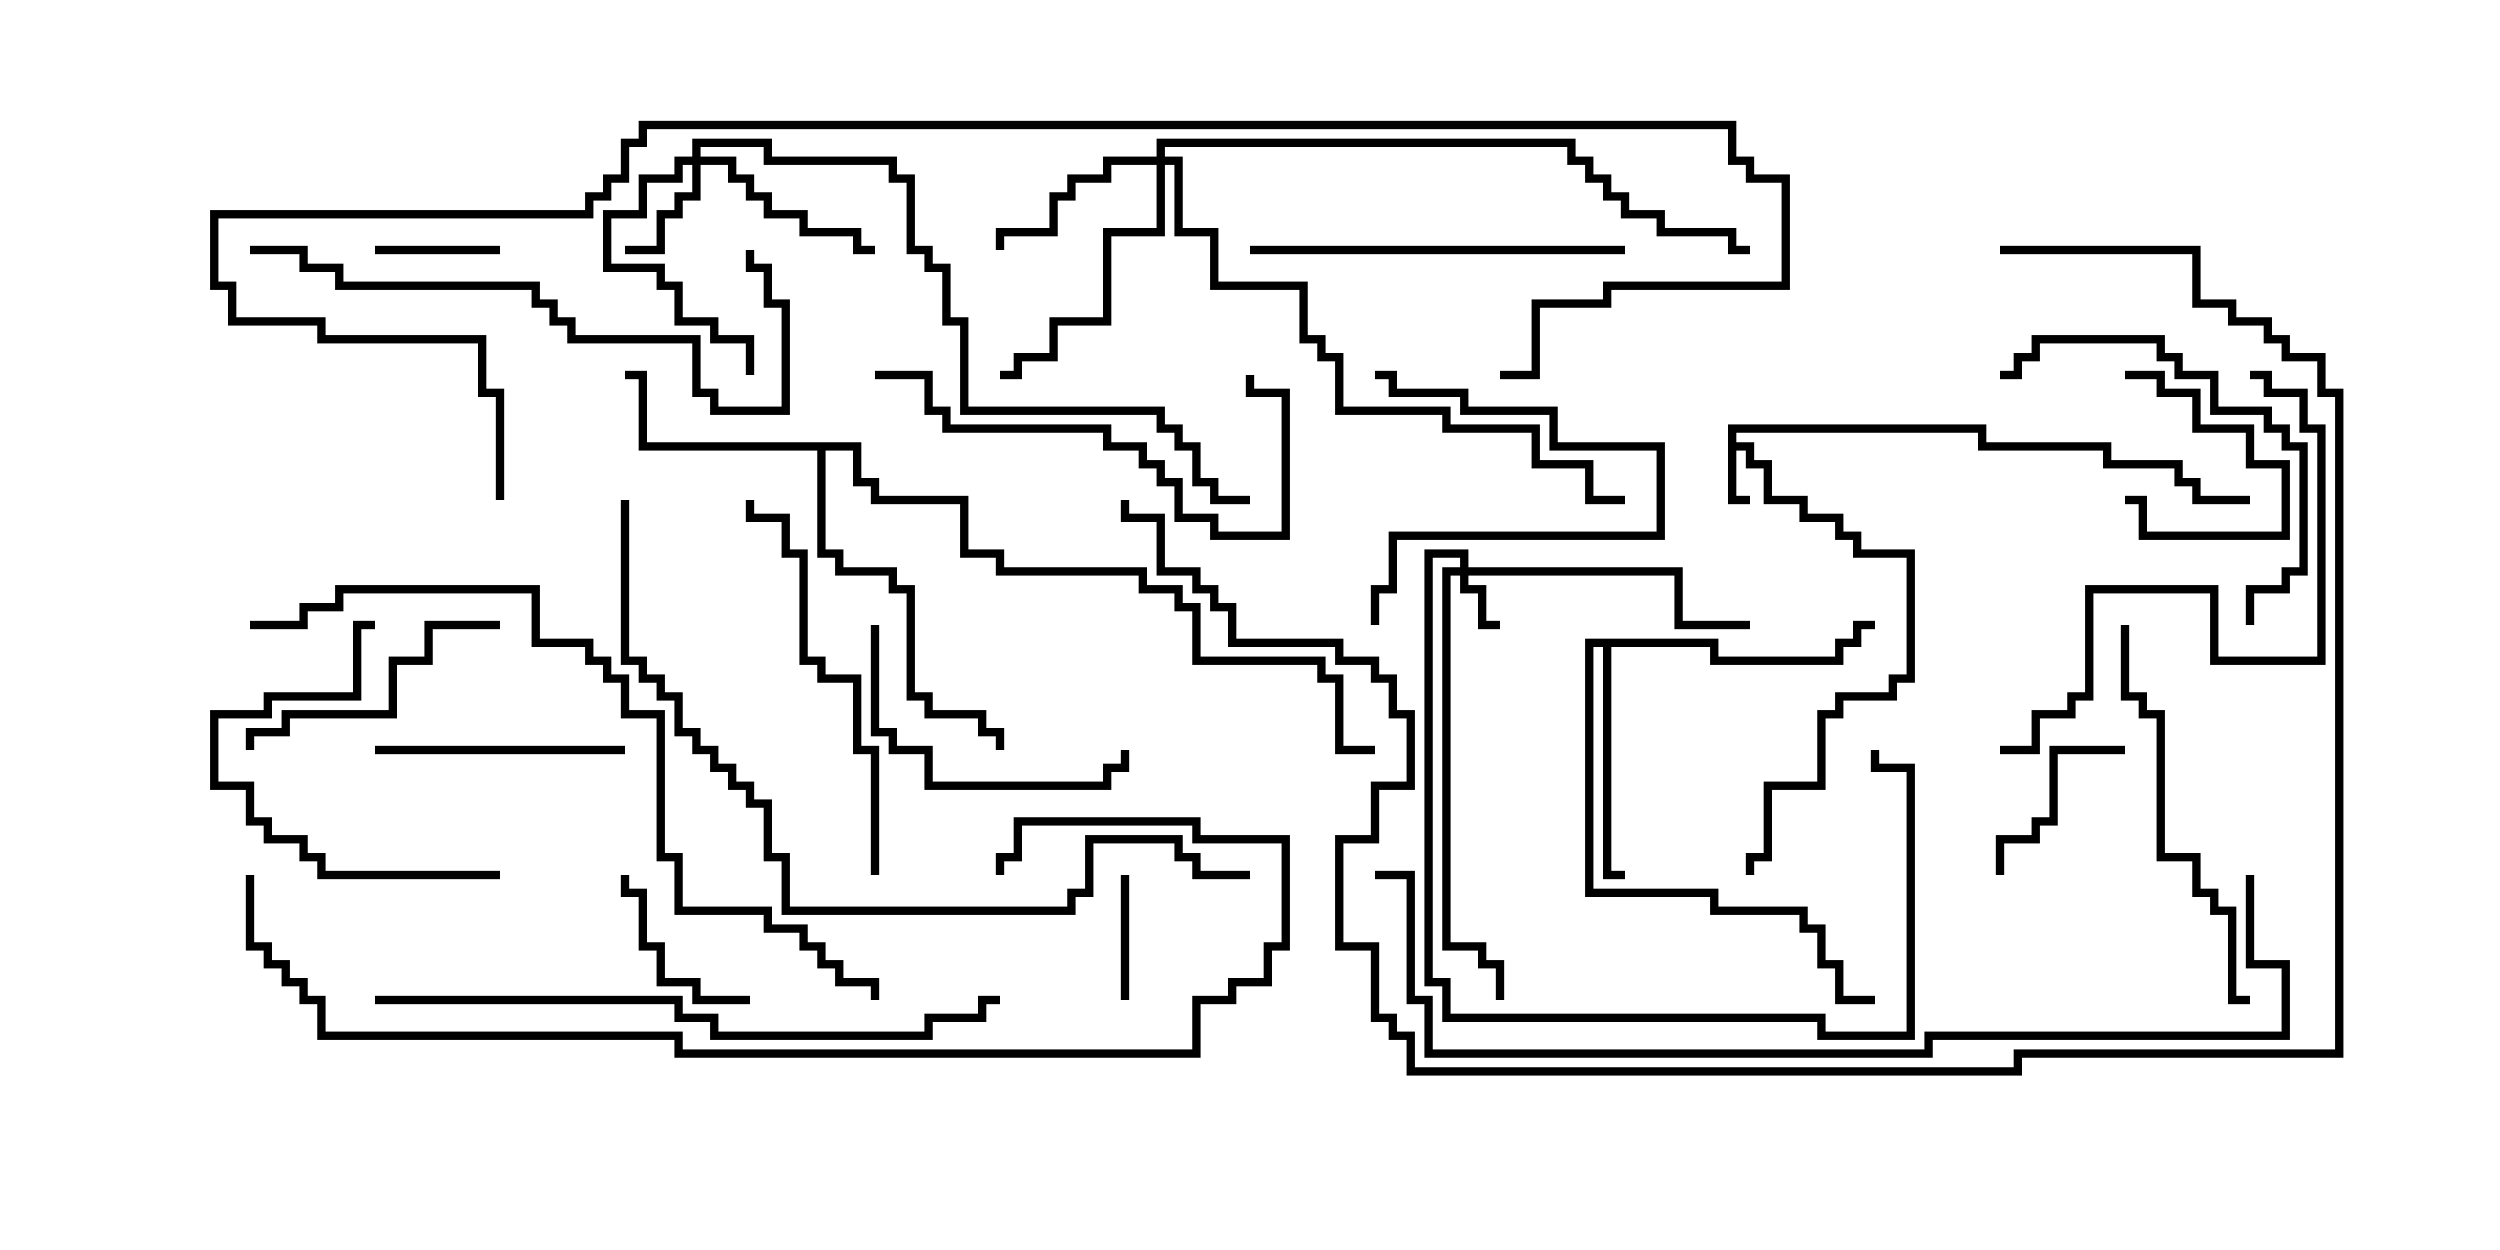<svg version="1.1" width="30" height="15" xmlns="http://www.w3.org/2000/svg"><path d="M20.736,5.093L23.836,5.093L23.836,5.307L25.336,5.307L25.336,5.521L26.193,5.521L26.193,5.736L26.407,5.736L26.407,5.95L27,5.95L27,6.05L26.307,6.05L26.307,5.836L26.093,5.836L26.093,5.621L25.236,5.621L25.236,5.407L23.736,5.407L23.736,5.193L20.836,5.193L20.836,5.307L21.05,5.307L21.05,5.521L21.264,5.521L21.264,5.95L21.693,5.95L21.693,6.164L22.121,6.164L22.121,6.379L22.336,6.379L22.336,6.593L22.979,6.593L22.979,8.193L22.764,8.193L22.764,8.407L22.121,8.407L22.121,8.621L21.907,8.621L21.907,9.479L21.264,9.479L21.264,10.336L21.05,10.336L21.05,10.5L20.95,10.5L20.95,10.236L21.164,10.236L21.164,9.379L21.807,9.379L21.807,8.521L22.021,8.521L22.021,8.307L22.664,8.307L22.664,8.093L22.879,8.093L22.879,6.693L22.236,6.693L22.236,6.479L22.021,6.479L22.021,6.264L21.593,6.264L21.593,6.05L21.164,6.05L21.164,5.621L20.95,5.621L20.95,5.407L20.836,5.407L20.836,5.95L21,5.95L21,6.05L20.736,6.05z" stroke="none"/><path d="M10.336,5.307L10.336,5.736L10.55,5.736L10.55,5.95L11.621,5.95L11.621,6.593L12.05,6.593L12.05,6.807L13.764,6.807L13.764,7.021L14.193,7.021L14.193,7.236L14.407,7.236L14.407,7.879L15.907,7.879L15.907,8.093L16.121,8.093L16.121,8.95L16.5,8.95L16.5,9.05L16.021,9.05L16.021,8.193L15.807,8.193L15.807,7.979L14.307,7.979L14.307,7.336L14.093,7.336L14.093,7.121L13.664,7.121L13.664,6.907L11.95,6.907L11.95,6.693L11.521,6.693L11.521,6.05L10.45,6.05L10.45,5.836L10.236,5.836L10.236,5.407L9.907,5.407L9.907,6.593L10.121,6.593L10.121,6.807L10.764,6.807L10.764,7.021L10.979,7.021L10.979,8.307L11.193,8.307L11.193,8.521L11.836,8.521L11.836,8.736L12.05,8.736L12.05,9L11.95,9L11.95,8.836L11.736,8.836L11.736,8.621L11.093,8.621L11.093,8.407L10.879,8.407L10.879,7.121L10.664,7.121L10.664,6.907L10.021,6.907L10.021,6.693L9.807,6.693L9.807,5.407L7.664,5.407L7.664,4.55L7.5,4.55L7.5,4.45L7.764,4.45L7.764,5.307z" stroke="none"/><path d="M20.621,7.664L20.621,7.879L22.021,7.879L22.021,7.664L22.236,7.664L22.236,7.45L22.5,7.45L22.5,7.55L22.336,7.55L22.336,7.764L22.121,7.764L22.121,7.979L20.521,7.979L20.521,7.764L19.336,7.764L19.336,10.45L19.5,10.45L19.5,10.55L19.236,10.55L19.236,7.764L19.121,7.764L19.121,10.664L20.621,10.664L20.621,10.879L21.693,10.879L21.693,11.093L21.907,11.093L21.907,11.521L22.121,11.521L22.121,11.95L22.5,11.95L22.5,12.05L22.021,12.05L22.021,11.621L21.807,11.621L21.807,11.193L21.593,11.193L21.593,10.979L20.521,10.979L20.521,10.764L19.021,10.764L19.021,7.664z" stroke="none"/><path d="M17.521,6.807L17.521,6.693L17.193,6.693L17.193,11.736L17.407,11.736L17.407,12.164L21.907,12.164L21.907,12.379L22.879,12.379L22.879,9.264L22.45,9.264L22.45,9L22.55,9L22.55,9.164L22.979,9.164L22.979,12.479L21.807,12.479L21.807,12.264L17.307,12.264L17.307,11.836L17.093,11.836L17.093,6.593L17.621,6.593L17.621,6.807L20.193,6.807L20.193,7.45L21,7.45L21,7.55L20.093,7.55L20.093,6.907L17.621,6.907L17.621,7.021L17.836,7.021L17.836,7.45L18,7.45L18,7.55L17.736,7.55L17.736,7.121L17.521,7.121L17.521,6.907L17.407,6.907L17.407,11.307L17.836,11.307L17.836,11.521L18.05,11.521L18.05,12L17.95,12L17.95,11.621L17.736,11.621L17.736,11.407L17.307,11.407L17.307,6.807z" stroke="none"/><path d="M8.307,1.879L8.307,1.664L9.264,1.664L9.264,1.879L10.764,1.879L10.764,2.093L10.979,2.093L10.979,2.95L11.193,2.95L11.193,3.164L11.407,3.164L11.407,3.807L11.621,3.807L11.621,4.879L13.979,4.879L13.979,5.093L14.193,5.093L14.193,5.307L14.407,5.307L14.407,5.736L14.621,5.736L14.621,5.95L15,5.95L15,6.05L14.521,6.05L14.521,5.836L14.307,5.836L14.307,5.407L14.093,5.407L14.093,5.193L13.879,5.193L13.879,4.979L11.521,4.979L11.521,3.907L11.307,3.907L11.307,3.264L11.093,3.264L11.093,3.05L10.879,3.05L10.879,2.193L10.664,2.193L10.664,1.979L9.164,1.979L9.164,1.764L8.407,1.764L8.407,1.879L8.836,1.879L8.836,2.093L9.05,2.093L9.05,2.307L9.264,2.307L9.264,2.521L9.693,2.521L9.693,2.736L10.336,2.736L10.336,2.95L10.5,2.95L10.5,3.05L10.236,3.05L10.236,2.836L9.593,2.836L9.593,2.621L9.164,2.621L9.164,2.407L8.95,2.407L8.95,2.193L8.736,2.193L8.736,1.979L8.407,1.979L8.407,2.407L8.193,2.407L8.193,2.621L7.979,2.621L7.979,3.05L7.5,3.05L7.5,2.95L7.879,2.95L7.879,2.521L8.093,2.521L8.093,2.307L8.307,2.307L8.307,1.979L8.193,1.979L8.193,2.193L7.764,2.193L7.764,2.621L7.336,2.621L7.336,3.164L7.979,3.164L7.979,3.379L8.193,3.379L8.193,3.807L8.621,3.807L8.621,4.021L9.05,4.021L9.05,4.5L8.95,4.5L8.95,4.121L8.521,4.121L8.521,3.907L8.093,3.907L8.093,3.479L7.879,3.479L7.879,3.264L7.236,3.264L7.236,2.521L7.664,2.521L7.664,2.093L8.093,2.093L8.093,1.879z" stroke="none"/><path d="M13.879,1.879L13.879,1.664L18.907,1.664L18.907,1.879L19.121,1.879L19.121,2.093L19.336,2.093L19.336,2.307L19.55,2.307L19.55,2.521L19.979,2.521L19.979,2.736L20.836,2.736L20.836,2.95L21,2.95L21,3.05L20.736,3.05L20.736,2.836L19.879,2.836L19.879,2.621L19.45,2.621L19.45,2.407L19.236,2.407L19.236,2.193L19.021,2.193L19.021,1.979L18.807,1.979L18.807,1.764L13.979,1.764L13.979,1.879L14.193,1.879L14.193,2.736L14.621,2.736L14.621,3.379L15.693,3.379L15.693,4.021L15.907,4.021L15.907,4.236L16.121,4.236L16.121,4.879L17.407,4.879L17.407,5.093L18.479,5.093L18.479,5.521L19.121,5.521L19.121,5.95L19.5,5.95L19.5,6.05L19.021,6.05L19.021,5.621L18.379,5.621L18.379,5.193L17.307,5.193L17.307,4.979L16.021,4.979L16.021,4.336L15.807,4.336L15.807,4.121L15.593,4.121L15.593,3.479L14.521,3.479L14.521,2.836L14.093,2.836L14.093,1.979L13.979,1.979L13.979,2.836L13.336,2.836L13.336,3.907L12.693,3.907L12.693,4.336L12.264,4.336L12.264,4.55L12,4.55L12,4.45L12.164,4.45L12.164,4.236L12.593,4.236L12.593,3.807L13.236,3.807L13.236,2.736L13.879,2.736L13.879,1.979L13.336,1.979L13.336,2.193L12.907,2.193L12.907,2.407L12.693,2.407L12.693,2.836L12.05,2.836L12.05,3L11.95,3L11.95,2.736L12.593,2.736L12.593,2.307L12.807,2.307L12.807,2.093L13.236,2.093L13.236,1.879z" stroke="none"/><path d="M25.5,4.55L25.5,4.45L25.979,4.45L25.979,4.664L26.407,4.664L26.407,5.093L27.05,5.093L27.05,5.521L27.479,5.521L27.479,6.479L25.664,6.479L25.664,6.05L25.5,6.05L25.5,5.95L25.764,5.95L25.764,6.379L27.379,6.379L27.379,5.621L26.95,5.621L26.95,5.193L26.307,5.193L26.307,4.764L25.879,4.764L25.879,4.55z" stroke="none"/><path d="M13.45,10.5L13.55,10.5L13.55,12L13.45,12z" stroke="none"/><path d="M6,2.95L6,3.05L4.5,3.05L4.5,2.95z" stroke="none"/><path d="M9,11.95L9,12.05L8.307,12.05L8.307,11.836L7.879,11.836L7.879,11.407L7.664,11.407L7.664,10.764L7.45,10.764L7.45,10.5L7.55,10.5L7.55,10.664L7.764,10.664L7.764,11.307L7.979,11.307L7.979,11.736L8.407,11.736L8.407,11.95z" stroke="none"/><path d="M25.5,8.95L25.5,9.05L24.693,9.05L24.693,9.907L24.479,9.907L24.479,10.121L24.05,10.121L24.05,10.5L23.95,10.5L23.95,10.021L24.379,10.021L24.379,9.807L24.593,9.807L24.593,8.95z" stroke="none"/><path d="M16.55,7.5L16.45,7.5L16.45,7.021L16.664,7.021L16.664,6.379L19.879,6.379L19.879,5.407L18.593,5.407L18.593,4.979L17.521,4.979L17.521,4.764L16.664,4.764L16.664,4.55L16.5,4.55L16.5,4.45L16.764,4.45L16.764,4.664L17.621,4.664L17.621,4.879L18.693,4.879L18.693,5.307L19.979,5.307L19.979,6.479L16.764,6.479L16.764,7.121L16.55,7.121z" stroke="none"/><path d="M4.5,9.05L4.5,8.95L7.5,8.95L7.5,9.05z" stroke="none"/><path d="M6,7.45L6,7.55L5.193,7.55L5.193,7.979L4.764,7.979L4.764,8.621L3.479,8.621L3.479,8.836L3.05,8.836L3.05,9L2.95,9L2.95,8.736L3.379,8.736L3.379,8.521L4.664,8.521L4.664,7.879L5.093,7.879L5.093,7.45z" stroke="none"/><path d="M10.45,7.5L10.55,7.5L10.55,8.736L10.764,8.736L10.764,8.95L11.193,8.95L11.193,9.379L13.236,9.379L13.236,9.164L13.45,9.164L13.45,9L13.55,9L13.55,9.264L13.336,9.264L13.336,9.479L11.093,9.479L11.093,9.05L10.664,9.05L10.664,8.836L10.45,8.836z" stroke="none"/><path d="M6,10.45L6,10.55L3.807,10.55L3.807,10.336L3.593,10.336L3.593,10.121L3.164,10.121L3.164,9.907L2.95,9.907L2.95,9.479L2.521,9.479L2.521,8.521L3.164,8.521L3.164,8.307L4.236,8.307L4.236,7.45L4.5,7.45L4.5,7.55L4.336,7.55L4.336,8.407L3.264,8.407L3.264,8.621L2.621,8.621L2.621,9.379L3.05,9.379L3.05,9.807L3.264,9.807L3.264,10.021L3.693,10.021L3.693,10.236L3.907,10.236L3.907,10.45z" stroke="none"/><path d="M27.05,7.5L26.95,7.5L26.95,7.021L27.379,7.021L27.379,6.807L27.593,6.807L27.593,5.407L27.379,5.407L27.379,5.193L27.164,5.193L27.164,4.979L26.521,4.979L26.521,4.55L26.093,4.55L26.093,4.336L25.879,4.336L25.879,4.121L24.479,4.121L24.479,4.336L24.264,4.336L24.264,4.55L24,4.55L24,4.45L24.164,4.45L24.164,4.236L24.379,4.236L24.379,4.021L25.979,4.021L25.979,4.236L26.193,4.236L26.193,4.45L26.621,4.45L26.621,4.879L27.264,4.879L27.264,5.093L27.479,5.093L27.479,5.307L27.693,5.307L27.693,6.907L27.479,6.907L27.479,7.121L27.05,7.121z" stroke="none"/><path d="M15,3.05L15,2.95L19.5,2.95L19.5,3.05z" stroke="none"/><path d="M10.5,4.55L10.5,4.45L11.193,4.45L11.193,4.879L11.407,4.879L11.407,5.093L13.336,5.093L13.336,5.307L13.764,5.307L13.764,5.521L13.979,5.521L13.979,5.736L14.193,5.736L14.193,6.164L14.621,6.164L14.621,6.379L15.379,6.379L15.379,4.764L14.95,4.764L14.95,4.5L15.05,4.5L15.05,4.664L15.479,4.664L15.479,6.479L14.521,6.479L14.521,6.264L14.093,6.264L14.093,5.836L13.879,5.836L13.879,5.621L13.664,5.621L13.664,5.407L13.236,5.407L13.236,5.193L11.307,5.193L11.307,4.979L11.093,4.979L11.093,4.55z" stroke="none"/><path d="M25.45,7.5L25.55,7.5L25.55,8.307L25.764,8.307L25.764,8.521L25.979,8.521L25.979,10.236L26.407,10.236L26.407,10.664L26.621,10.664L26.621,10.879L26.836,10.879L26.836,11.95L27,11.95L27,12.05L26.736,12.05L26.736,10.979L26.521,10.979L26.521,10.764L26.307,10.764L26.307,10.336L25.879,10.336L25.879,8.621L25.664,8.621L25.664,8.407L25.45,8.407z" stroke="none"/><path d="M10.55,10.5L10.45,10.5L10.45,9.05L10.236,9.05L10.236,8.193L9.807,8.193L9.807,7.979L9.593,7.979L9.593,6.693L9.379,6.693L9.379,6.264L8.95,6.264L8.95,6L9.05,6L9.05,6.164L9.479,6.164L9.479,6.593L9.693,6.593L9.693,7.879L9.907,7.879L9.907,8.093L10.336,8.093L10.336,8.95L10.55,8.95z" stroke="none"/><path d="M27,4.55L27,4.45L27.264,4.45L27.264,4.664L27.693,4.664L27.693,5.093L27.907,5.093L27.907,7.979L26.521,7.979L26.521,7.121L25.121,7.121L25.121,8.407L24.907,8.407L24.907,8.621L24.479,8.621L24.479,9.05L24,9.05L24,8.95L24.379,8.95L24.379,8.521L24.807,8.521L24.807,8.307L25.021,8.307L25.021,7.021L26.621,7.021L26.621,7.879L27.807,7.879L27.807,5.193L27.593,5.193L27.593,4.764L27.164,4.764L27.164,4.55z" stroke="none"/><path d="M3,3.05L3,2.95L3.693,2.95L3.693,3.164L4.121,3.164L4.121,3.379L6.479,3.379L6.479,3.593L6.693,3.593L6.693,3.807L6.907,3.807L6.907,4.021L8.407,4.021L8.407,4.664L8.621,4.664L8.621,4.879L9.379,4.879L9.379,3.693L9.164,3.693L9.164,3.264L8.95,3.264L8.95,3L9.05,3L9.05,3.164L9.264,3.164L9.264,3.593L9.479,3.593L9.479,4.979L8.521,4.979L8.521,4.764L8.307,4.764L8.307,4.121L6.807,4.121L6.807,3.907L6.593,3.907L6.593,3.693L6.379,3.693L6.379,3.479L4.021,3.479L4.021,3.264L3.593,3.264L3.593,3.05z" stroke="none"/><path d="M4.5,12.05L4.5,11.95L8.193,11.95L8.193,12.164L8.621,12.164L8.621,12.379L11.093,12.379L11.093,12.164L11.736,12.164L11.736,11.95L12,11.95L12,12.05L11.836,12.05L11.836,12.264L11.193,12.264L11.193,12.479L8.521,12.479L8.521,12.264L8.093,12.264L8.093,12.05z" stroke="none"/><path d="M7.45,6L7.55,6L7.55,7.879L7.764,7.879L7.764,8.093L7.979,8.093L7.979,8.307L8.193,8.307L8.193,8.736L8.407,8.736L8.407,8.95L8.621,8.95L8.621,9.164L8.836,9.164L8.836,9.379L9.05,9.379L9.05,9.593L9.264,9.593L9.264,10.236L9.479,10.236L9.479,10.879L12.807,10.879L12.807,10.664L13.021,10.664L13.021,10.021L14.193,10.021L14.193,10.236L14.407,10.236L14.407,10.45L15,10.45L15,10.55L14.307,10.55L14.307,10.336L14.093,10.336L14.093,10.121L13.121,10.121L13.121,10.764L12.907,10.764L12.907,10.979L9.379,10.979L9.379,10.336L9.164,10.336L9.164,9.693L8.95,9.693L8.95,9.479L8.736,9.479L8.736,9.264L8.521,9.264L8.521,9.05L8.307,9.05L8.307,8.836L8.093,8.836L8.093,8.407L7.879,8.407L7.879,8.193L7.664,8.193L7.664,7.979L7.45,7.979z" stroke="none"/><path d="M3,7.55L3,7.45L3.593,7.45L3.593,7.236L4.021,7.236L4.021,7.021L6.479,7.021L6.479,7.664L7.121,7.664L7.121,7.879L7.336,7.879L7.336,8.093L7.55,8.093L7.55,8.521L7.979,8.521L7.979,10.236L8.193,10.236L8.193,10.879L9.264,10.879L9.264,11.093L9.693,11.093L9.693,11.307L9.907,11.307L9.907,11.521L10.121,11.521L10.121,11.736L10.55,11.736L10.55,12L10.45,12L10.45,11.836L10.021,11.836L10.021,11.621L9.807,11.621L9.807,11.407L9.593,11.407L9.593,11.193L9.164,11.193L9.164,10.979L8.093,10.979L8.093,10.336L7.879,10.336L7.879,8.621L7.45,8.621L7.45,8.193L7.236,8.193L7.236,7.979L7.021,7.979L7.021,7.764L6.379,7.764L6.379,7.121L4.121,7.121L4.121,7.336L3.693,7.336L3.693,7.55z" stroke="none"/><path d="M2.95,10.5L3.05,10.5L3.05,11.307L3.264,11.307L3.264,11.521L3.479,11.521L3.479,11.736L3.693,11.736L3.693,11.95L3.907,11.95L3.907,12.379L8.193,12.379L8.193,12.593L14.307,12.593L14.307,11.95L14.736,11.95L14.736,11.736L15.164,11.736L15.164,11.307L15.379,11.307L15.379,10.121L14.307,10.121L14.307,9.907L12.264,9.907L12.264,10.336L12.05,10.336L12.05,10.5L11.95,10.5L11.95,10.236L12.164,10.236L12.164,9.807L14.407,9.807L14.407,10.021L15.479,10.021L15.479,11.407L15.264,11.407L15.264,11.836L14.836,11.836L14.836,12.05L14.407,12.05L14.407,12.693L8.093,12.693L8.093,12.479L3.807,12.479L3.807,12.05L3.593,12.05L3.593,11.836L3.379,11.836L3.379,11.621L3.164,11.621L3.164,11.407L2.95,11.407z" stroke="none"/><path d="M26.95,10.5L27.05,10.5L27.05,11.521L27.479,11.521L27.479,12.479L23.193,12.479L23.193,12.693L17.093,12.693L17.093,12.05L16.879,12.05L16.879,10.55L16.5,10.55L16.5,10.45L16.979,10.45L16.979,11.95L17.193,11.95L17.193,12.593L23.093,12.593L23.093,12.379L27.379,12.379L27.379,11.621L26.95,11.621z" stroke="none"/><path d="M24,3.05L24,2.95L26.407,2.95L26.407,3.593L26.836,3.593L26.836,3.807L27.264,3.807L27.264,4.021L27.479,4.021L27.479,4.236L27.907,4.236L27.907,4.664L28.121,4.664L28.121,12.693L24.264,12.693L24.264,12.907L16.879,12.907L16.879,12.479L16.664,12.479L16.664,12.264L16.45,12.264L16.45,11.407L16.021,11.407L16.021,10.021L16.45,10.021L16.45,9.379L16.879,9.379L16.879,8.621L16.664,8.621L16.664,8.193L16.45,8.193L16.45,7.979L16.021,7.979L16.021,7.764L14.736,7.764L14.736,7.336L14.521,7.336L14.521,7.121L14.307,7.121L14.307,6.907L13.879,6.907L13.879,6.264L13.45,6.264L13.45,6L13.55,6L13.55,6.164L13.979,6.164L13.979,6.807L14.407,6.807L14.407,7.021L14.621,7.021L14.621,7.236L14.836,7.236L14.836,7.664L16.121,7.664L16.121,7.879L16.55,7.879L16.55,8.093L16.764,8.093L16.764,8.521L16.979,8.521L16.979,9.479L16.55,9.479L16.55,10.121L16.121,10.121L16.121,11.307L16.55,11.307L16.55,12.164L16.764,12.164L16.764,12.379L16.979,12.379L16.979,12.807L24.164,12.807L24.164,12.593L28.021,12.593L28.021,4.764L27.807,4.764L27.807,4.336L27.379,4.336L27.379,4.121L27.164,4.121L27.164,3.907L26.736,3.907L26.736,3.693L26.307,3.693L26.307,3.05z" stroke="none"/><path d="M6.05,6L5.95,6L5.95,4.764L5.736,4.764L5.736,4.121L3.807,4.121L3.807,3.907L2.736,3.907L2.736,3.479L2.521,3.479L2.521,2.521L7.021,2.521L7.021,2.307L7.236,2.307L7.236,2.093L7.45,2.093L7.45,1.664L7.664,1.664L7.664,1.45L20.836,1.45L20.836,1.879L21.05,1.879L21.05,2.093L21.479,2.093L21.479,3.479L19.336,3.479L19.336,3.693L18.479,3.693L18.479,4.55L18,4.55L18,4.45L18.379,4.45L18.379,3.593L19.236,3.593L19.236,3.379L21.379,3.379L21.379,2.193L20.95,2.193L20.95,1.979L20.736,1.979L20.736,1.55L7.764,1.55L7.764,1.764L7.55,1.764L7.55,2.193L7.336,2.193L7.336,2.407L7.121,2.407L7.121,2.621L2.621,2.621L2.621,3.379L2.836,3.379L2.836,3.807L3.907,3.807L3.907,4.021L5.836,4.021L5.836,4.664L6.05,4.664z" stroke="none"/></svg>